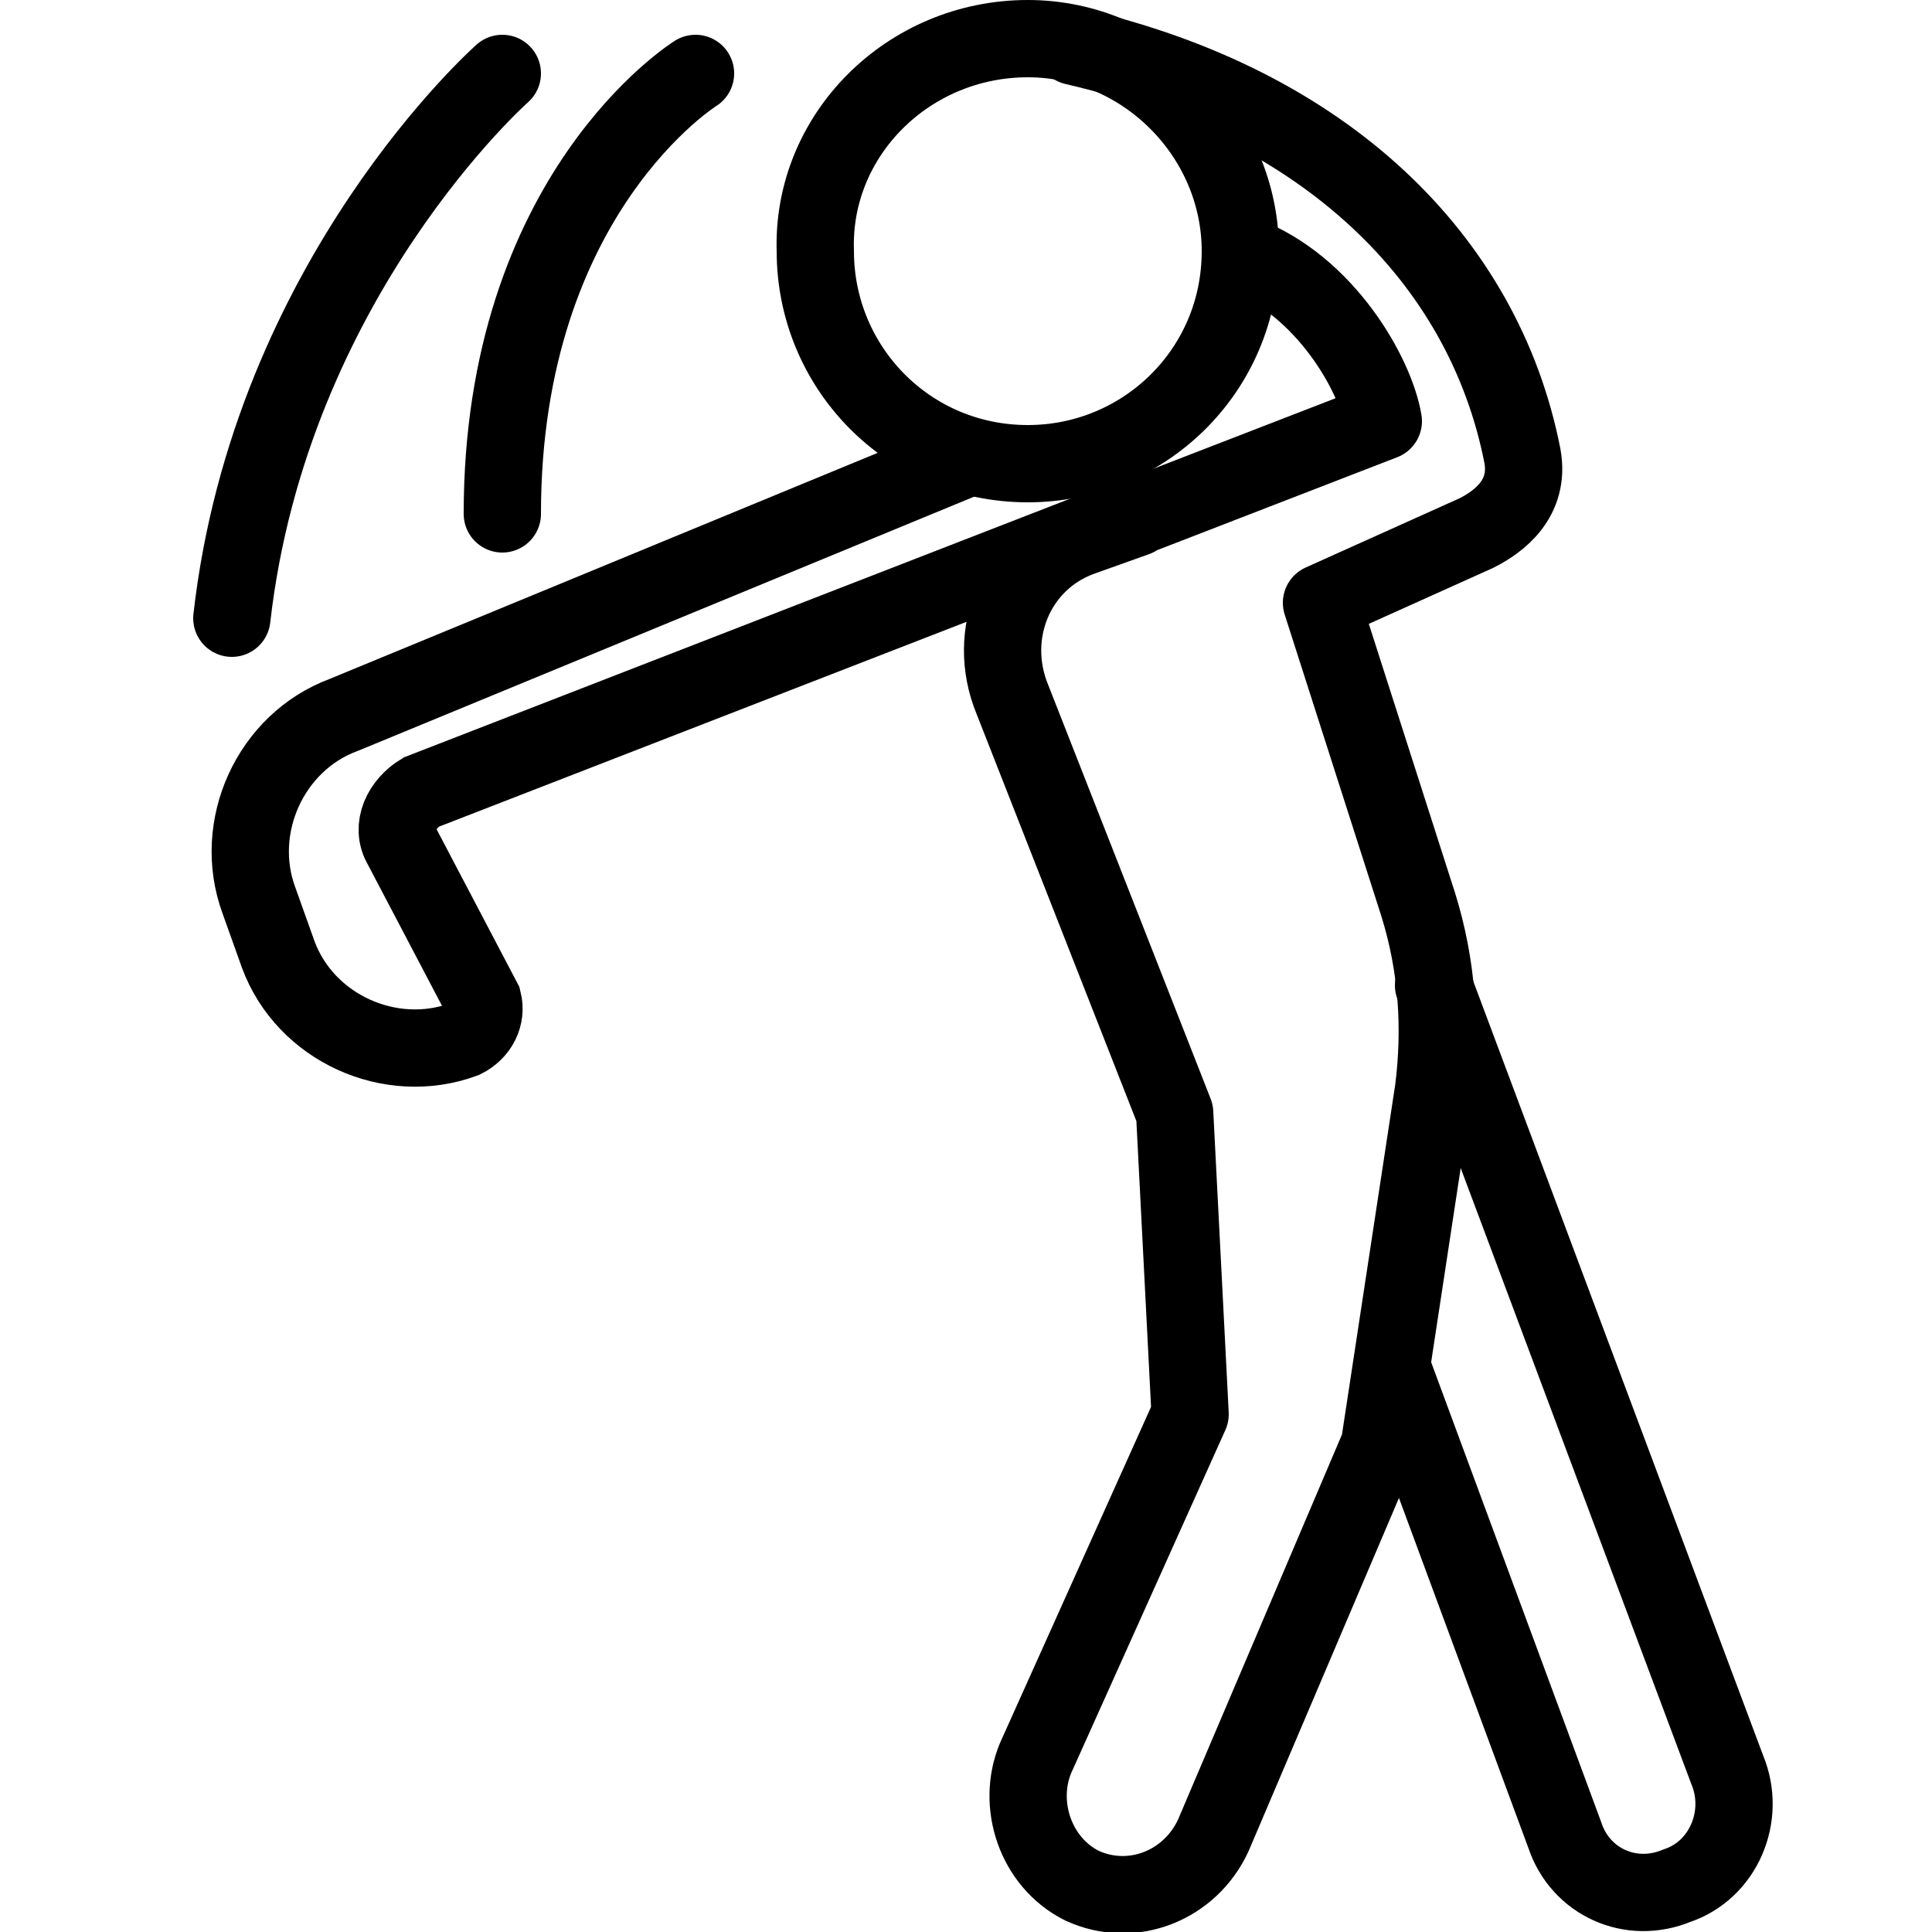 <?xml version="1.0" encoding="utf-8"?>
<!-- Generator: Adobe Illustrator 17.1.0, SVG Export Plug-In . SVG Version: 6.00 Build 0)  -->
<!DOCTYPE svg PUBLIC "-//W3C//DTD SVG 1.1//EN" "http://www.w3.org/Graphics/SVG/1.1/DTD/svg11.dtd">
<svg version="1.1" id="Layer_1" xmlns="http://www.w3.org/2000/svg" xmlns:xlink="http://www.w3.org/1999/xlink" x="0px" y="0px"
	 width="50px" height="50px" viewBox="0 0 50 50" style="enable-background:new 0 0 50 50;" xml:space="preserve">
<style type="text/css">
	.st0{fill:none;stroke:#000000;stroke-width:2;stroke-miterlimit:10;}
	.st1{fill:none;stroke:#000000;stroke-width:2;stroke-linecap:round;stroke-linejoin:round;stroke-miterlimit:10;}
	.st2{fill:none;stroke:#000000;stroke-width:2;stroke-linecap:round;stroke-miterlimit:10;}
</style>
<path class="st0" d="M32.1,6.5c0,3.1-2.5,5.5-5.5,5.5c-3.1,0-5.5-2.5-5.5-5.5C21,3.5,23.5,1,26.6,1C29.6,1,32.1,3.5,32.1,6.5z"/>
<path class="st1" d="M36.1,35.6l4.4,11.9c0.4,1.2,1.7,1.8,2.9,1.3l0,0c1.2-0.4,1.8-1.8,1.3-3l-7.6-20.3"/>
<path class="st2" d="M24.9,11.9l-16,6.6c-1.9,0.7-2.9,2.9-2.2,4.8l0.5,1.4c0.7,1.9,2.9,2.9,4.8,2.2l0,0c0.4-0.2,0.6-0.6,0.5-1
	l-2.1-4c-0.3-0.5,0-1.1,0.5-1.4l18.8-7.3"/>
<path class="st1" d="M13,13.3C13,5,18,1.9,18,1.9"/>
<path class="st1" d="M32.2,6.6c2.1,0.8,3.4,3.1,3.6,4.3l-6.2,2.4c-0.1,0-0.1,0-0.2,0.1L28,13.9c-1.7,0.6-2.5,2.5-1.8,4.2l4.2,10.7
	l0.4,7.8l-4,8.9c-0.5,1.2,0,2.7,1.2,3.3l0,0c1.3,0.6,2.8,0,3.4-1.3l4.3-10.1l1.4-9.2c0.2-1.6,0.1-3.2-0.4-4.8l-2.5-7.8l4-1.8
	c0.6-0.3,1.4-0.9,1.2-2c-1-5.1-5.1-9.1-11.6-10.6"/>
<path class="st1" d="M13,1.9c0,0-6,5.3-7,14.1"/>
</svg>

